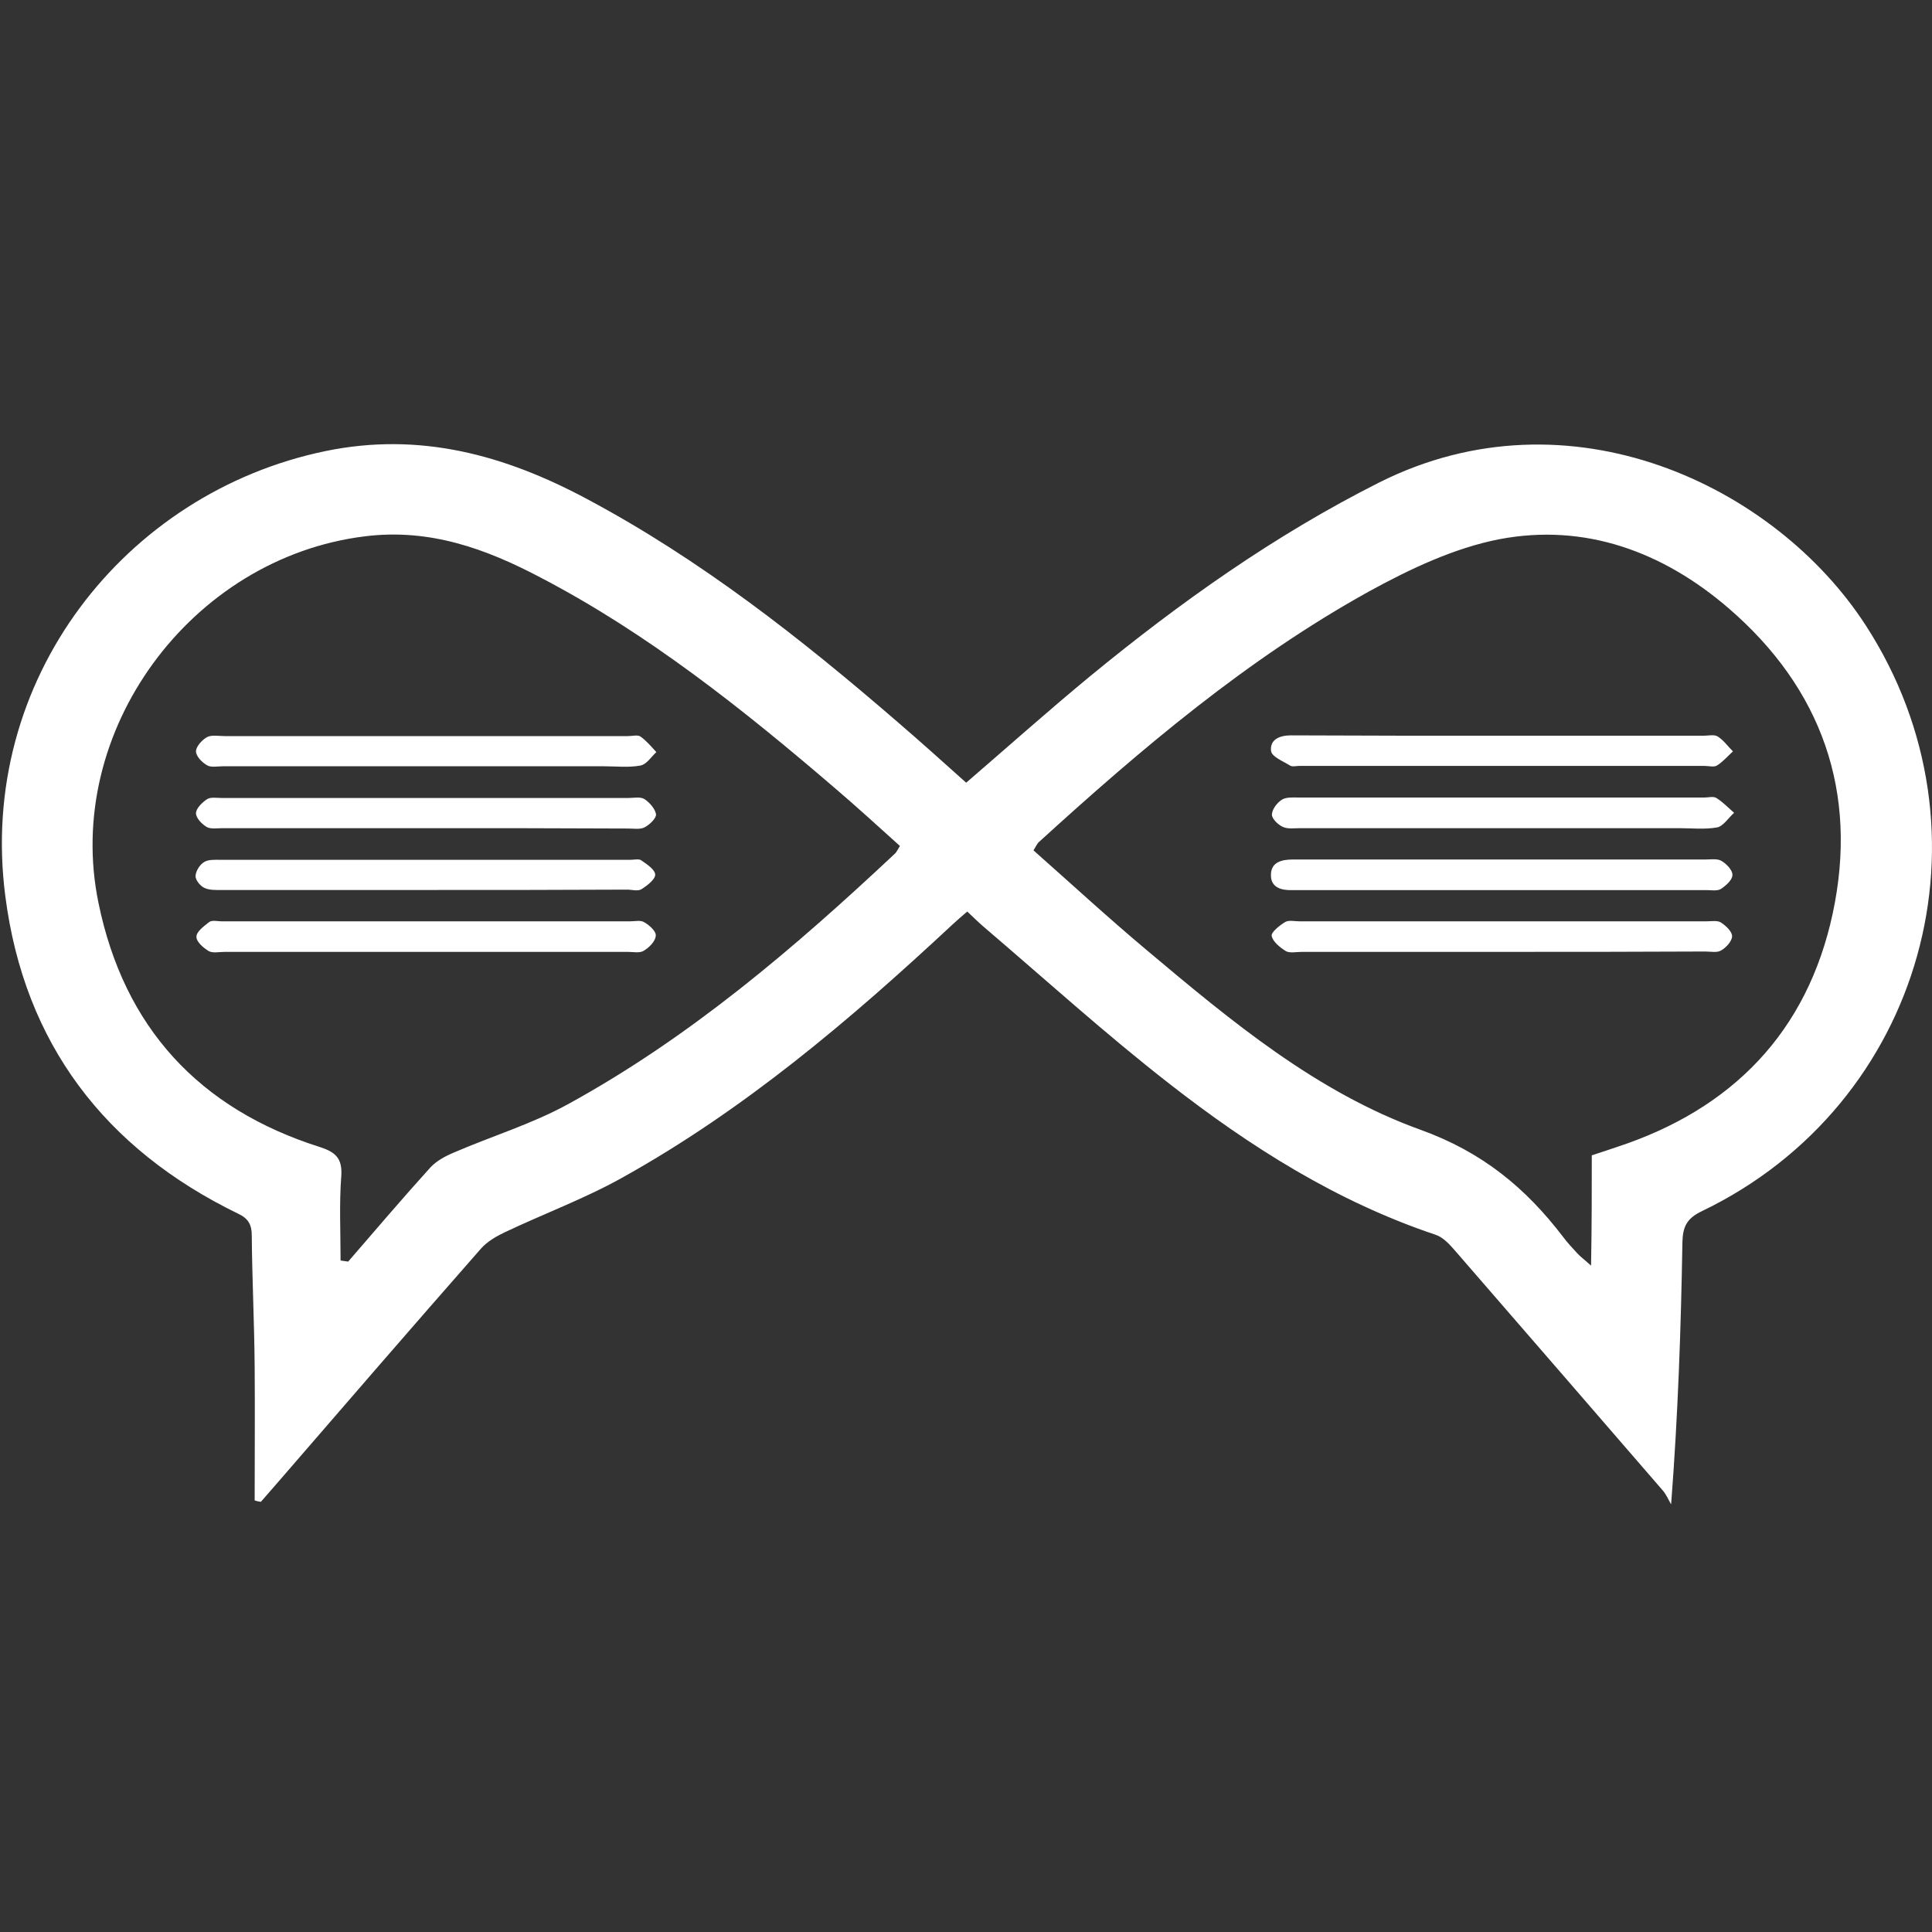<svg width="32" height="32" viewBox="0 0 32 32" fill="none" xmlns="http://www.w3.org/2000/svg">
<rect x="0" y="0" width="32" height="32" fill="#333333" stroke="none"/>
<path d="M16.003 12.964C16.696 12.367 17.365 11.77 18.052 11.203C19.541 9.98 21.109 8.865 22.845 7.991C25.991 6.411 29.403 8.039 30.904 10.36C33.116 13.777 31.863 18.292 28.192 20.059C27.938 20.179 27.872 20.318 27.866 20.577C27.842 22 27.794 23.428 27.679 24.917C27.637 24.845 27.601 24.76 27.547 24.694C26.389 23.356 25.232 22.018 24.075 20.686C23.99 20.589 23.888 20.486 23.773 20.45C22.14 19.902 20.711 18.998 19.367 17.949C18.306 17.123 17.311 16.219 16.286 15.345C16.202 15.272 16.123 15.194 16.021 15.098C15.937 15.17 15.852 15.242 15.774 15.315C14.08 16.894 12.32 18.389 10.288 19.516C9.668 19.86 8.998 20.107 8.353 20.414C8.215 20.48 8.07 20.565 7.968 20.679C6.84 21.963 5.725 23.253 4.61 24.543C4.514 24.652 4.417 24.766 4.321 24.875C4.285 24.869 4.248 24.863 4.218 24.851C4.218 24.109 4.224 23.374 4.218 22.633C4.212 21.909 4.176 21.186 4.17 20.462C4.17 20.282 4.11 20.179 3.941 20.101C1.735 19.028 0.403 17.28 0.089 14.85C-0.381 11.258 2.072 8.159 5.388 7.472C6.955 7.147 8.366 7.538 9.728 8.268C11.602 9.268 13.26 10.57 14.858 11.951C15.237 12.276 15.611 12.614 16.003 12.964ZM5.641 20.878C5.683 20.884 5.725 20.89 5.767 20.896C6.22 20.372 6.666 19.848 7.13 19.335C7.232 19.227 7.377 19.148 7.522 19.088C8.149 18.817 8.806 18.618 9.402 18.292C11.416 17.189 13.146 15.712 14.816 14.145C14.852 14.115 14.87 14.067 14.906 14.012C14.538 13.681 14.182 13.355 13.815 13.042C12.296 11.74 10.729 10.492 8.95 9.564C8.046 9.088 7.118 8.75 6.045 8.883C3.163 9.238 1.042 12.114 1.632 14.959C2.054 17.014 3.296 18.365 5.297 18.998C5.556 19.082 5.671 19.184 5.653 19.474C5.617 19.938 5.641 20.408 5.641 20.878ZM26.365 19.136C26.534 19.082 26.654 19.04 26.781 18.998C28.692 18.371 29.934 17.093 30.356 15.128C30.784 13.126 30.175 11.402 28.626 10.07C27.547 9.142 26.257 8.66 24.834 8.931C24.087 9.076 23.351 9.425 22.67 9.799C20.657 10.914 18.909 12.397 17.215 13.94C17.178 13.97 17.16 14.018 17.118 14.085C17.751 14.645 18.366 15.212 18.999 15.742C20.391 16.912 21.808 18.093 23.532 18.714C24.551 19.082 25.268 19.673 25.889 20.486C25.961 20.583 26.046 20.673 26.124 20.758C26.172 20.812 26.233 20.854 26.353 20.963C26.365 20.294 26.365 19.709 26.365 19.136Z" fill="white"/>
<path d="M7.062 12.692C5.941 12.692 4.813 12.692 3.692 12.692C3.602 12.692 3.493 12.716 3.427 12.674C3.343 12.626 3.246 12.523 3.246 12.445C3.246 12.367 3.343 12.258 3.427 12.21C3.505 12.168 3.62 12.192 3.722 12.192C5.947 12.192 8.177 12.192 10.401 12.192C10.474 12.192 10.558 12.168 10.606 12.198C10.709 12.27 10.787 12.367 10.871 12.457C10.787 12.535 10.709 12.662 10.606 12.68C10.413 12.716 10.208 12.692 10.004 12.692C9.033 12.692 8.044 12.692 7.062 12.692Z" fill="white"/>
<path d="M7.048 14.741C5.927 14.741 4.8 14.741 3.679 14.741C3.582 14.741 3.468 14.747 3.383 14.705C3.317 14.675 3.233 14.572 3.239 14.506C3.245 14.422 3.311 14.319 3.383 14.277C3.45 14.235 3.558 14.241 3.642 14.241C5.909 14.241 8.176 14.241 10.442 14.241C10.502 14.241 10.581 14.223 10.617 14.247C10.713 14.313 10.852 14.404 10.852 14.488C10.852 14.566 10.719 14.669 10.623 14.729C10.563 14.765 10.466 14.735 10.388 14.735C9.279 14.741 8.163 14.741 7.048 14.741Z" fill="white"/>
<path d="M7.034 15.766C5.931 15.766 4.827 15.766 3.724 15.766C3.634 15.766 3.525 15.79 3.459 15.754C3.369 15.7 3.248 15.597 3.254 15.513C3.254 15.429 3.381 15.338 3.465 15.272C3.513 15.236 3.604 15.26 3.67 15.26C5.925 15.26 8.185 15.26 10.44 15.26C10.518 15.26 10.614 15.236 10.675 15.278C10.759 15.326 10.873 15.429 10.861 15.501C10.855 15.591 10.753 15.694 10.662 15.748C10.596 15.79 10.488 15.766 10.397 15.766C9.282 15.766 8.155 15.766 7.034 15.766Z" fill="white"/>
<path d="M7.062 13.717C5.941 13.717 4.813 13.717 3.692 13.717C3.602 13.717 3.493 13.735 3.427 13.699C3.343 13.651 3.246 13.548 3.246 13.47C3.246 13.392 3.349 13.289 3.433 13.235C3.493 13.199 3.59 13.217 3.668 13.217C5.916 13.217 8.159 13.217 10.407 13.217C10.498 13.217 10.606 13.193 10.673 13.235C10.757 13.289 10.853 13.398 10.866 13.488C10.871 13.554 10.757 13.663 10.673 13.705C10.6 13.741 10.498 13.723 10.407 13.723C9.286 13.717 8.177 13.717 7.062 13.717Z" fill="white"/>
<path d="M24.879 15.766C23.776 15.766 22.673 15.766 21.564 15.766C21.473 15.766 21.365 15.79 21.298 15.754C21.202 15.694 21.081 15.597 21.063 15.501C21.051 15.441 21.196 15.326 21.286 15.272C21.346 15.236 21.443 15.26 21.521 15.26C23.77 15.26 26.018 15.26 28.267 15.26C28.345 15.26 28.442 15.242 28.502 15.278C28.586 15.332 28.689 15.429 28.689 15.507C28.689 15.585 28.592 15.694 28.508 15.742C28.442 15.784 28.333 15.76 28.242 15.76C27.127 15.766 26 15.766 24.879 15.766Z" fill="white"/>
<path d="M24.873 14.236C26 14.236 27.121 14.236 28.248 14.236C28.339 14.236 28.447 14.218 28.514 14.26C28.598 14.309 28.701 14.417 28.694 14.495C28.694 14.574 28.586 14.67 28.502 14.725C28.441 14.761 28.345 14.743 28.266 14.743C26.018 14.743 23.77 14.743 21.521 14.743C21.479 14.743 21.443 14.743 21.401 14.743C21.226 14.749 21.051 14.7 21.051 14.502C21.045 14.284 21.22 14.236 21.413 14.236C22.564 14.236 23.715 14.236 24.873 14.236Z" fill="white"/>
<path d="M24.876 13.717C23.761 13.717 22.646 13.717 21.537 13.717C21.434 13.717 21.326 13.735 21.241 13.693C21.163 13.656 21.061 13.554 21.067 13.488C21.073 13.397 21.157 13.289 21.241 13.24C21.32 13.198 21.434 13.21 21.537 13.21C23.767 13.21 25.991 13.21 28.222 13.21C28.294 13.21 28.379 13.186 28.427 13.216C28.535 13.283 28.626 13.379 28.722 13.463C28.626 13.548 28.541 13.687 28.439 13.705C28.234 13.741 28.017 13.717 27.806 13.717C26.823 13.717 25.847 13.717 24.876 13.717Z" fill="white"/>
<path d="M24.905 12.186C26.008 12.186 27.111 12.186 28.214 12.186C28.293 12.186 28.395 12.162 28.45 12.198C28.546 12.258 28.618 12.36 28.703 12.445C28.618 12.523 28.534 12.62 28.437 12.68C28.389 12.71 28.299 12.686 28.233 12.686C25.996 12.686 23.76 12.686 21.517 12.686C21.469 12.686 21.403 12.704 21.367 12.68C21.252 12.608 21.065 12.535 21.053 12.439C21.029 12.252 21.192 12.18 21.379 12.18C22.56 12.186 23.73 12.186 24.905 12.186Z" fill="white"/>
</svg>
